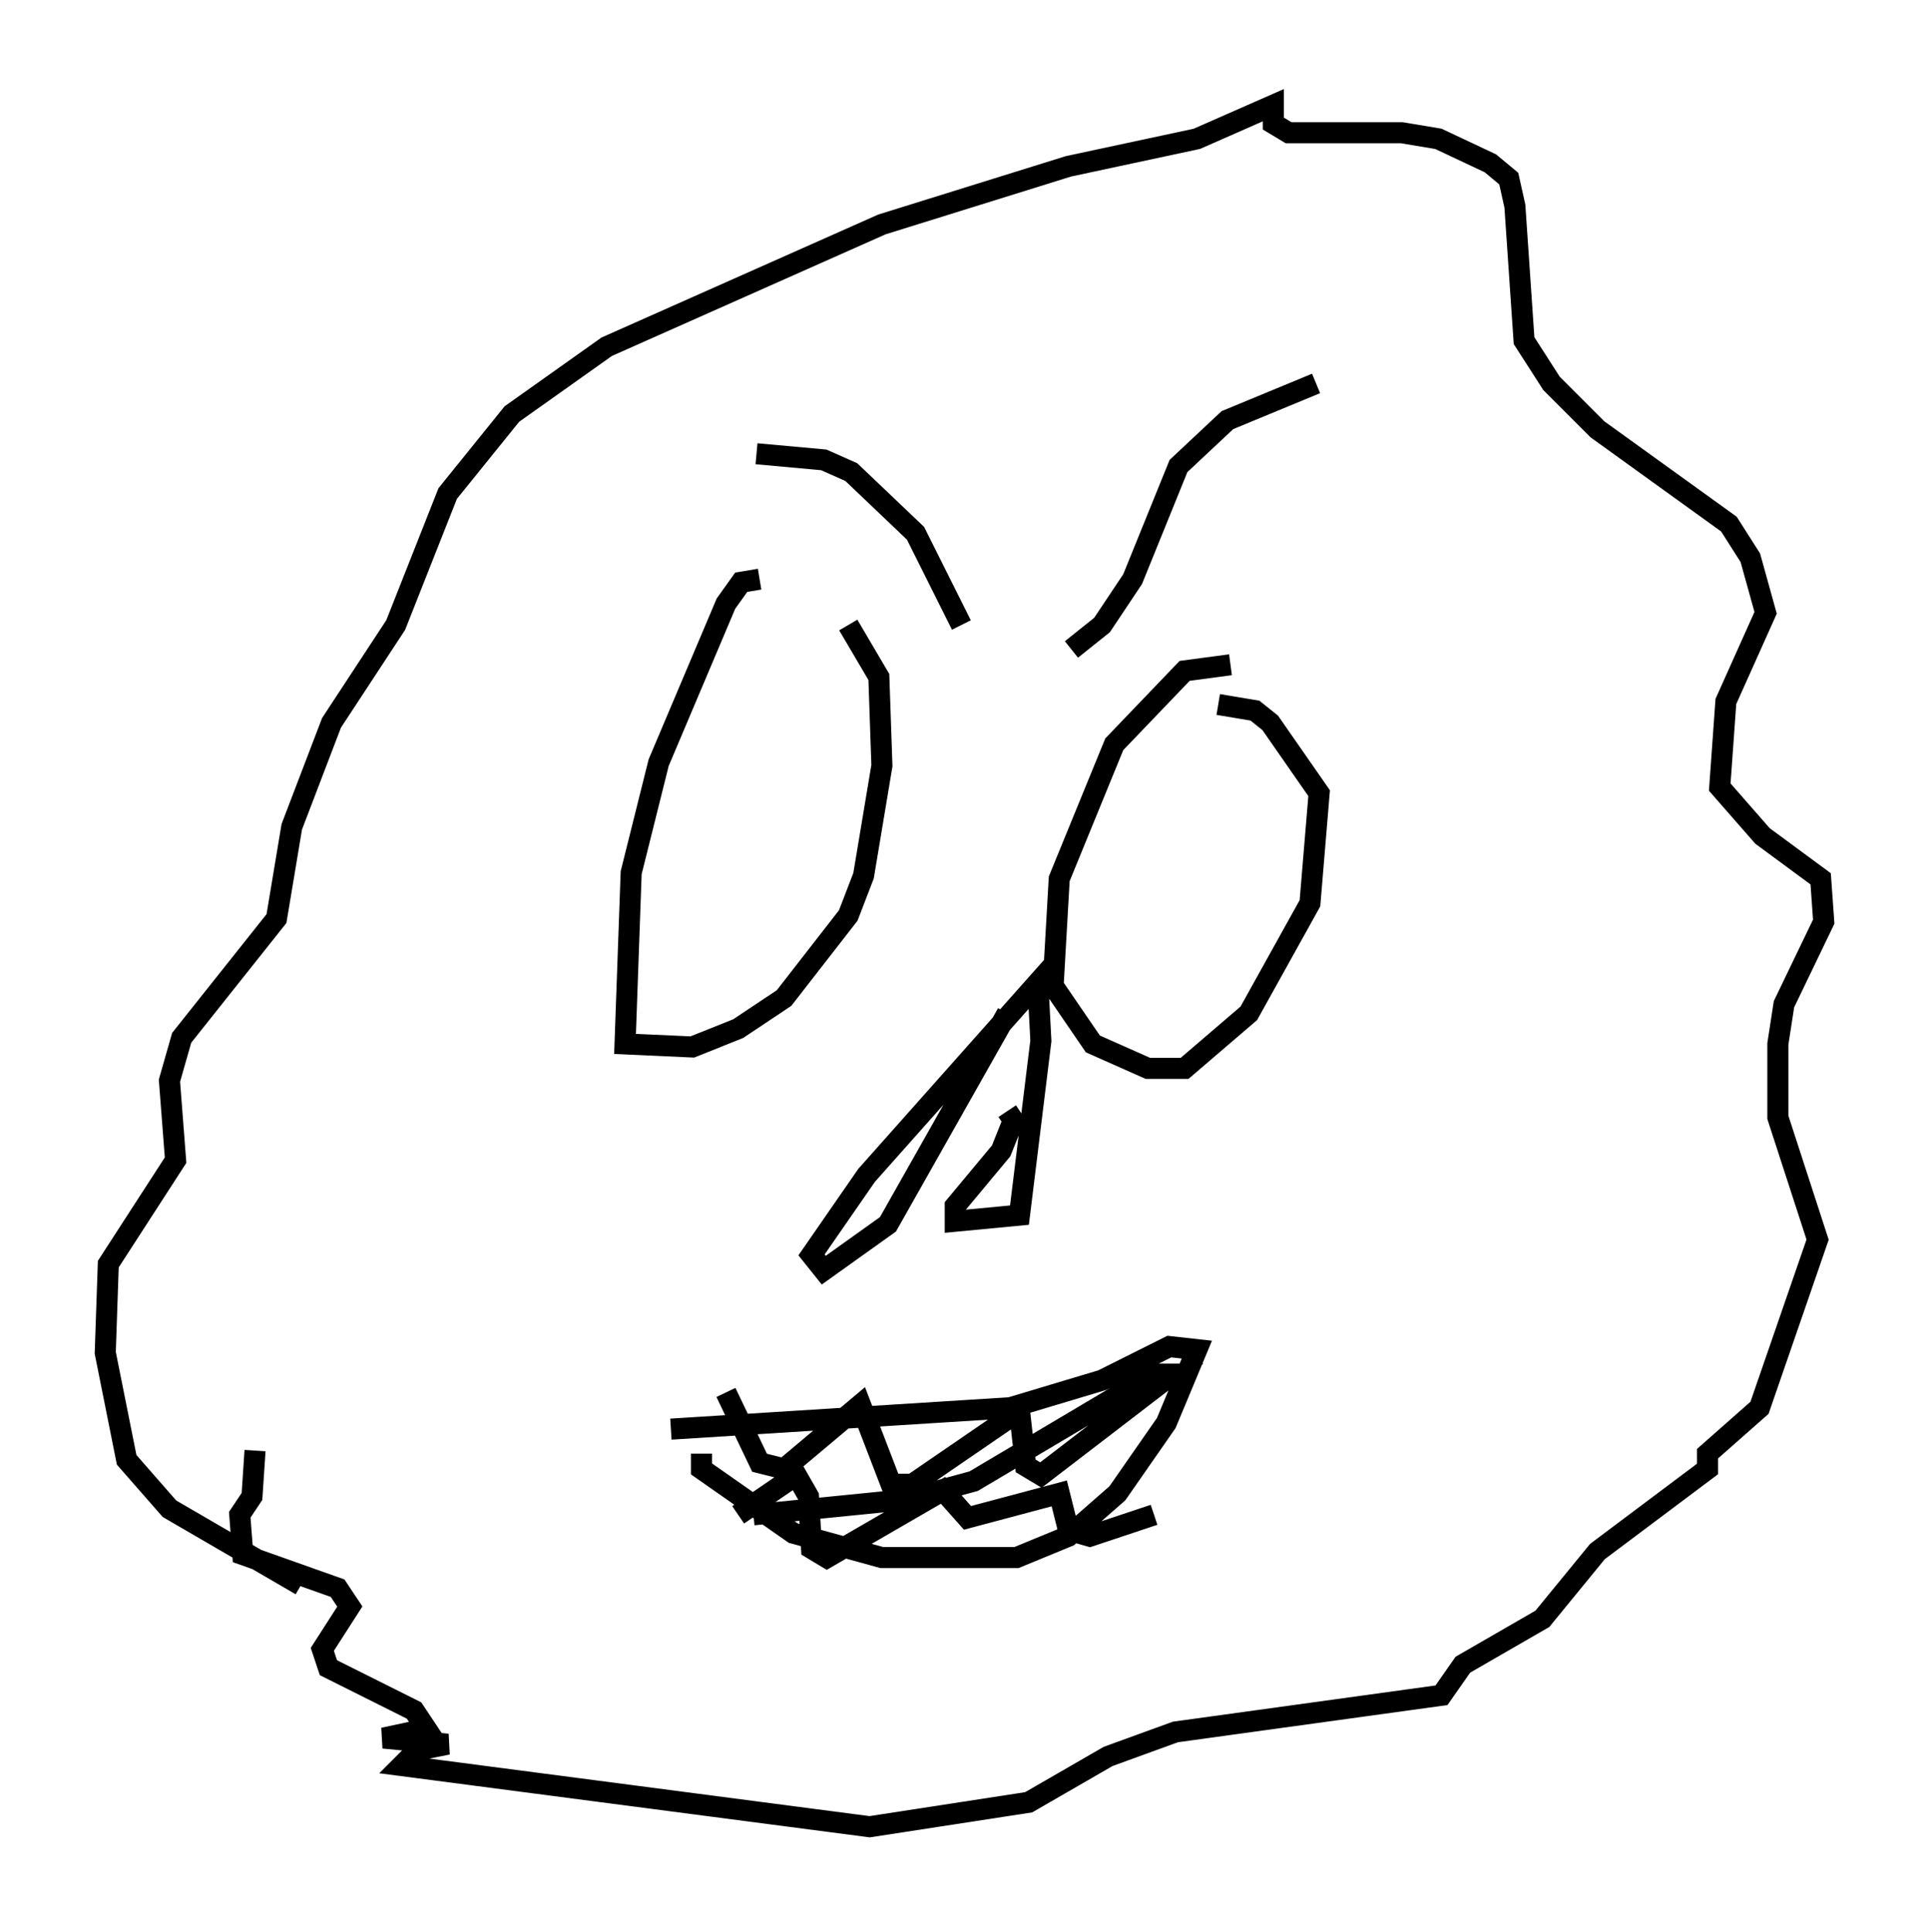 <?xml version="1.0" encoding="utf-8" ?>
<svg baseProfile="full" height="91.776" version="1.1" width="91.631" xmlns="http://www.w3.org/2000/svg" xmlns:ev="http://www.w3.org/2001/xml-events" xmlns:xlink="http://www.w3.org/1999/xlink"><defs /><rect fill="white" height="91.776" width="91.631" x="0" y="0" /><path d="M22.285, 77.045 m-7.989, -1.743 l-6.246, -3.631 -2.034, -2.324 l-1.017, -5.084 0.145, -4.212 l3.196, -4.939 -0.291, -3.777 l0.581, -2.034 4.503, -5.665 l0.726, -4.358 1.888, -4.939 l3.05, -4.648 2.469, -6.246 l3.05, -3.777 4.503, -3.196 l13.073, -5.81 8.86, -2.76 l6.101, -1.307 3.631, -1.598 l0.0, 0.872 0.726, 0.436 l5.374, 0.0 1.743, 0.291 l2.469, 1.162 0.872, 0.726 l0.291, 1.307 0.436, 6.391 l1.307, 2.034 2.179, 2.179 l6.246, 4.503 1.017, 1.598 l0.726, 2.615 -1.888, 4.212 l-0.291, 4.067 2.034, 2.324 l2.76, 2.034 0.145, 2.034 l-1.888, 3.922 -0.291, 1.888 l0.0, 3.486 1.888, 5.81 l-2.76, 7.989 -2.469, 2.179 l0.0, 0.726 -5.229, 3.922 l-2.615, 3.196 -3.777, 2.179 l-1.017, 1.453 -12.637, 1.743 l-3.196, 1.162 -3.777, 2.179 l-7.553, 1.162 -22.223, -2.905 l0.726, -0.726 1.453, -0.291 l-3.05, -0.291 2.034, -0.436 l-0.581, -0.872 -4.067, -2.034 l-0.291, -0.872 1.307, -2.034 l-0.581, -0.872 -4.503, -1.598 l-0.145, -1.888 0.581, -0.872 l0.145, -2.179 m21.207, 0.145 l0.0, 0.726 4.358, 3.05 l4.212, 1.162 6.391, 0.0 l2.469, -1.017 2.324, -2.034 l2.324, -3.341 1.453, -3.486 l-1.307, -0.145 -3.196, 1.598 l-4.358, 1.307 -16.123, 1.017 m2.615, -1.743 l1.598, 3.341 1.162, 0.291 l3.631, -3.05 1.453, 3.777 l1.017, 0.0 5.084, -3.486 l0.291, 2.615 0.726, 0.436 l6.246, -4.793 -0.872, 0.0 l-8.57, 5.084 -3.196, 0.872 l-7.263, 0.726 m-0.726, 0.0 l2.76, -1.888 0.581, 1.017 l0.145, 2.469 0.726, 0.436 l5.52, -3.196 1.162, 1.307 l4.358, -1.162 0.436, 1.743 l1.017, 0.291 3.05, -1.017 m-18.737, -44.447 l-0.872, 0.145 -0.726, 1.017 l-3.196, 7.553 -1.307, 5.229 l-0.291, 8.134 3.196, 0.145 l2.179, -0.872 2.179, -1.453 l3.05, -3.922 0.726, -1.888 l0.872, -5.229 -0.145, -4.212 l-1.453, -2.469 m18.156, 1.888 l-2.179, 0.291 -3.341, 3.486 l-2.615, 6.391 -0.291, 5.084 l1.888, 2.76 2.615, 1.162 l1.743, 0.0 3.05, -2.615 l2.905, -5.229 0.436, -5.229 l-2.324, -3.341 -0.726, -0.581 l-1.743, -0.291 m-21.933, -11.911 l3.196, 0.291 1.307, 0.581 l3.05, 2.905 2.179, 4.358 m16.849, -11.475 l-4.212, 1.743 -2.324, 2.179 l-2.179, 5.374 -1.453, 2.179 l-1.453, 1.162 m-3.05, 17.285 l-5.665, 10.022 -3.05, 2.179 l-0.581, -0.726 2.615, -3.777 l8.134, -9.151 0.145, 2.76 l-1.017, 8.279 -3.05, 0.291 l0.0, -0.726 2.179, -2.615 l0.581, -1.453 -0.291, -0.436 " fill="none" stroke="black" stroke-width="1" /></svg>